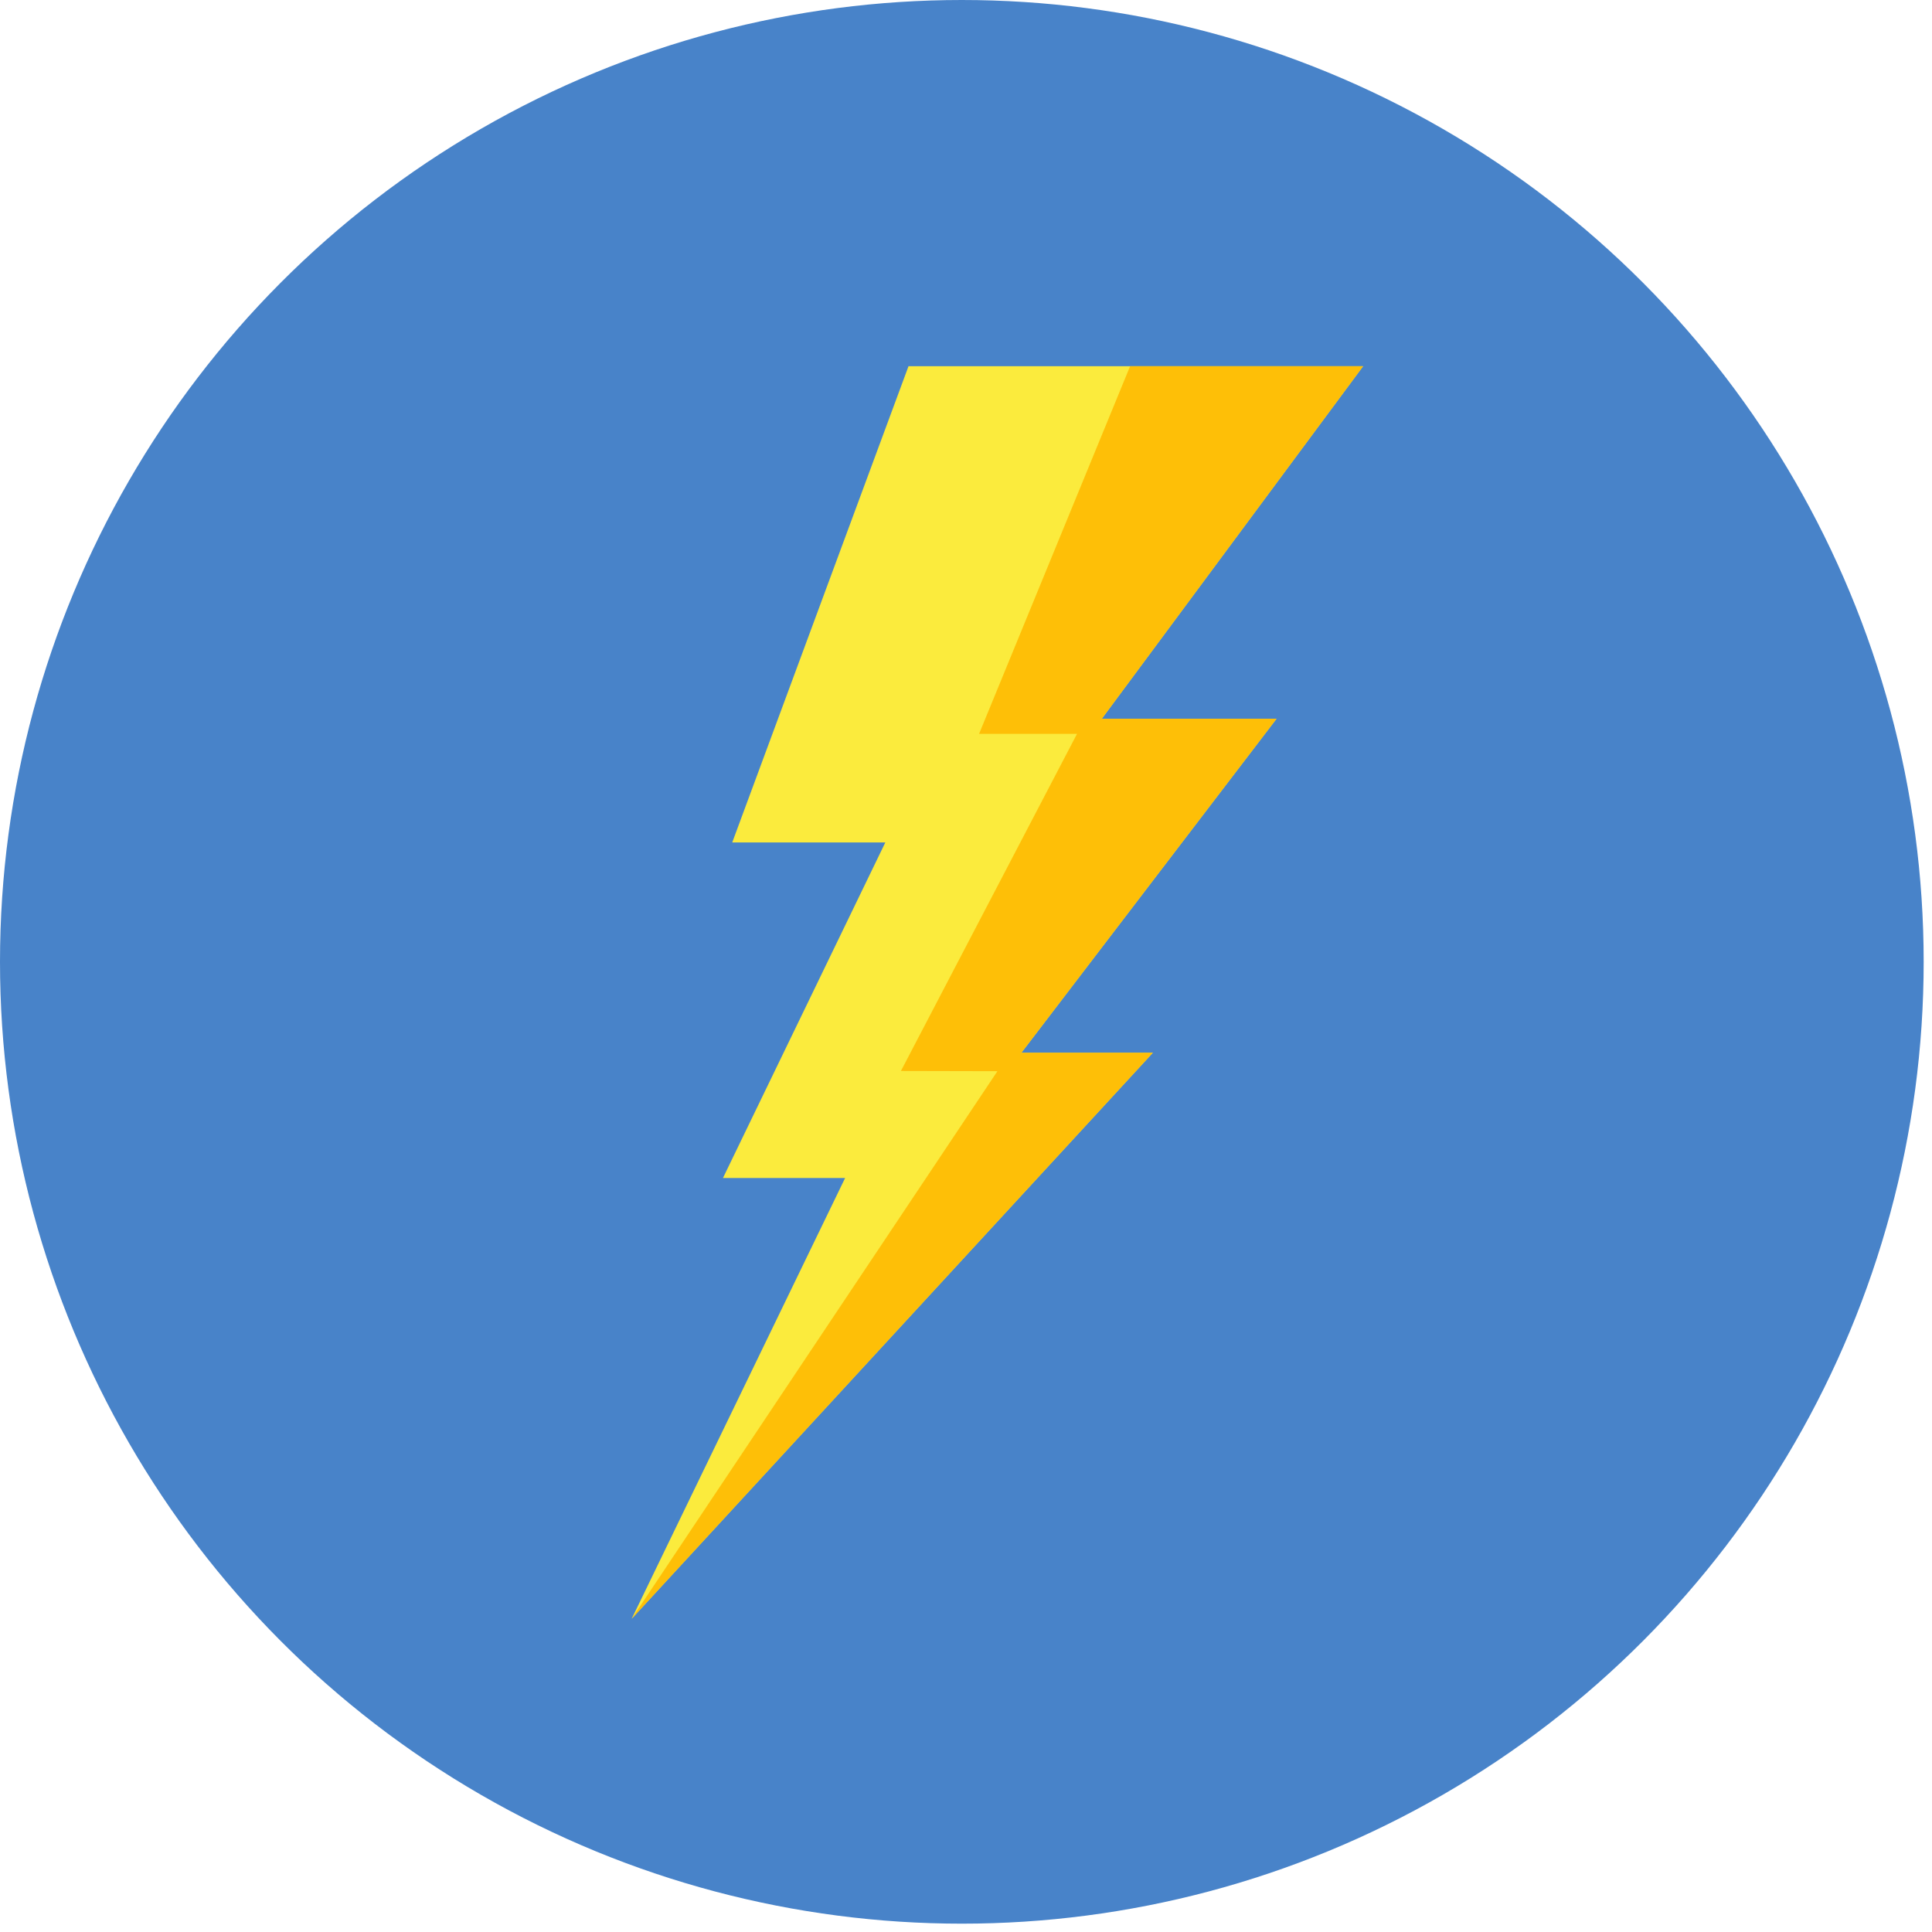 <?xml version="1.0" encoding="UTF-8" standalone="no"?><!DOCTYPE svg PUBLIC "-//W3C//DTD SVG 1.1//EN" "http://www.w3.org/Graphics/SVG/1.1/DTD/svg11.dtd"><svg width="100%" height="100%" viewBox="0 0 231 231" version="1.1" xmlns="http://www.w3.org/2000/svg" xmlns:xlink="http://www.w3.org/1999/xlink" xml:space="preserve" xmlns:serif="http://www.serif.com/" style="fill-rule:evenodd;clip-rule:evenodd;stroke-linejoin:round;stroke-miterlimit:2;"><rect id="Energizer-9" x="-0" y="0" width="230.005" height="230.005" style="fill:none;"/><clipPath id="_clip1"><rect x="-0" y="0" width="230.005" height="230.005"/></clipPath><g clip-path="url(#_clip1)"><circle cx="115.002" cy="115.002" r="115.002" style="fill:#4883c9;"/><path d="M108.627,43.783l54.357,0l-31.246,42.155l20.892,-0l-30.507,39.936l15.716,0l-62.308,67.67l25.515,-52.694l-14.606,0l19.413,-40.121l-18.304,0l21.078,-56.946Z" style="fill:#fbeb3d;"/><path d="M135.122,43.783l27.862,0l-31.246,42.155l20.892,-0l-30.507,39.936l15.716,0l-62.308,67.67l43.727,-65.468l-11.538,-0.026l21.053,-40.304l-11.71,-0l18.059,-43.963Z" style="fill:#febf07;"/></g></svg>